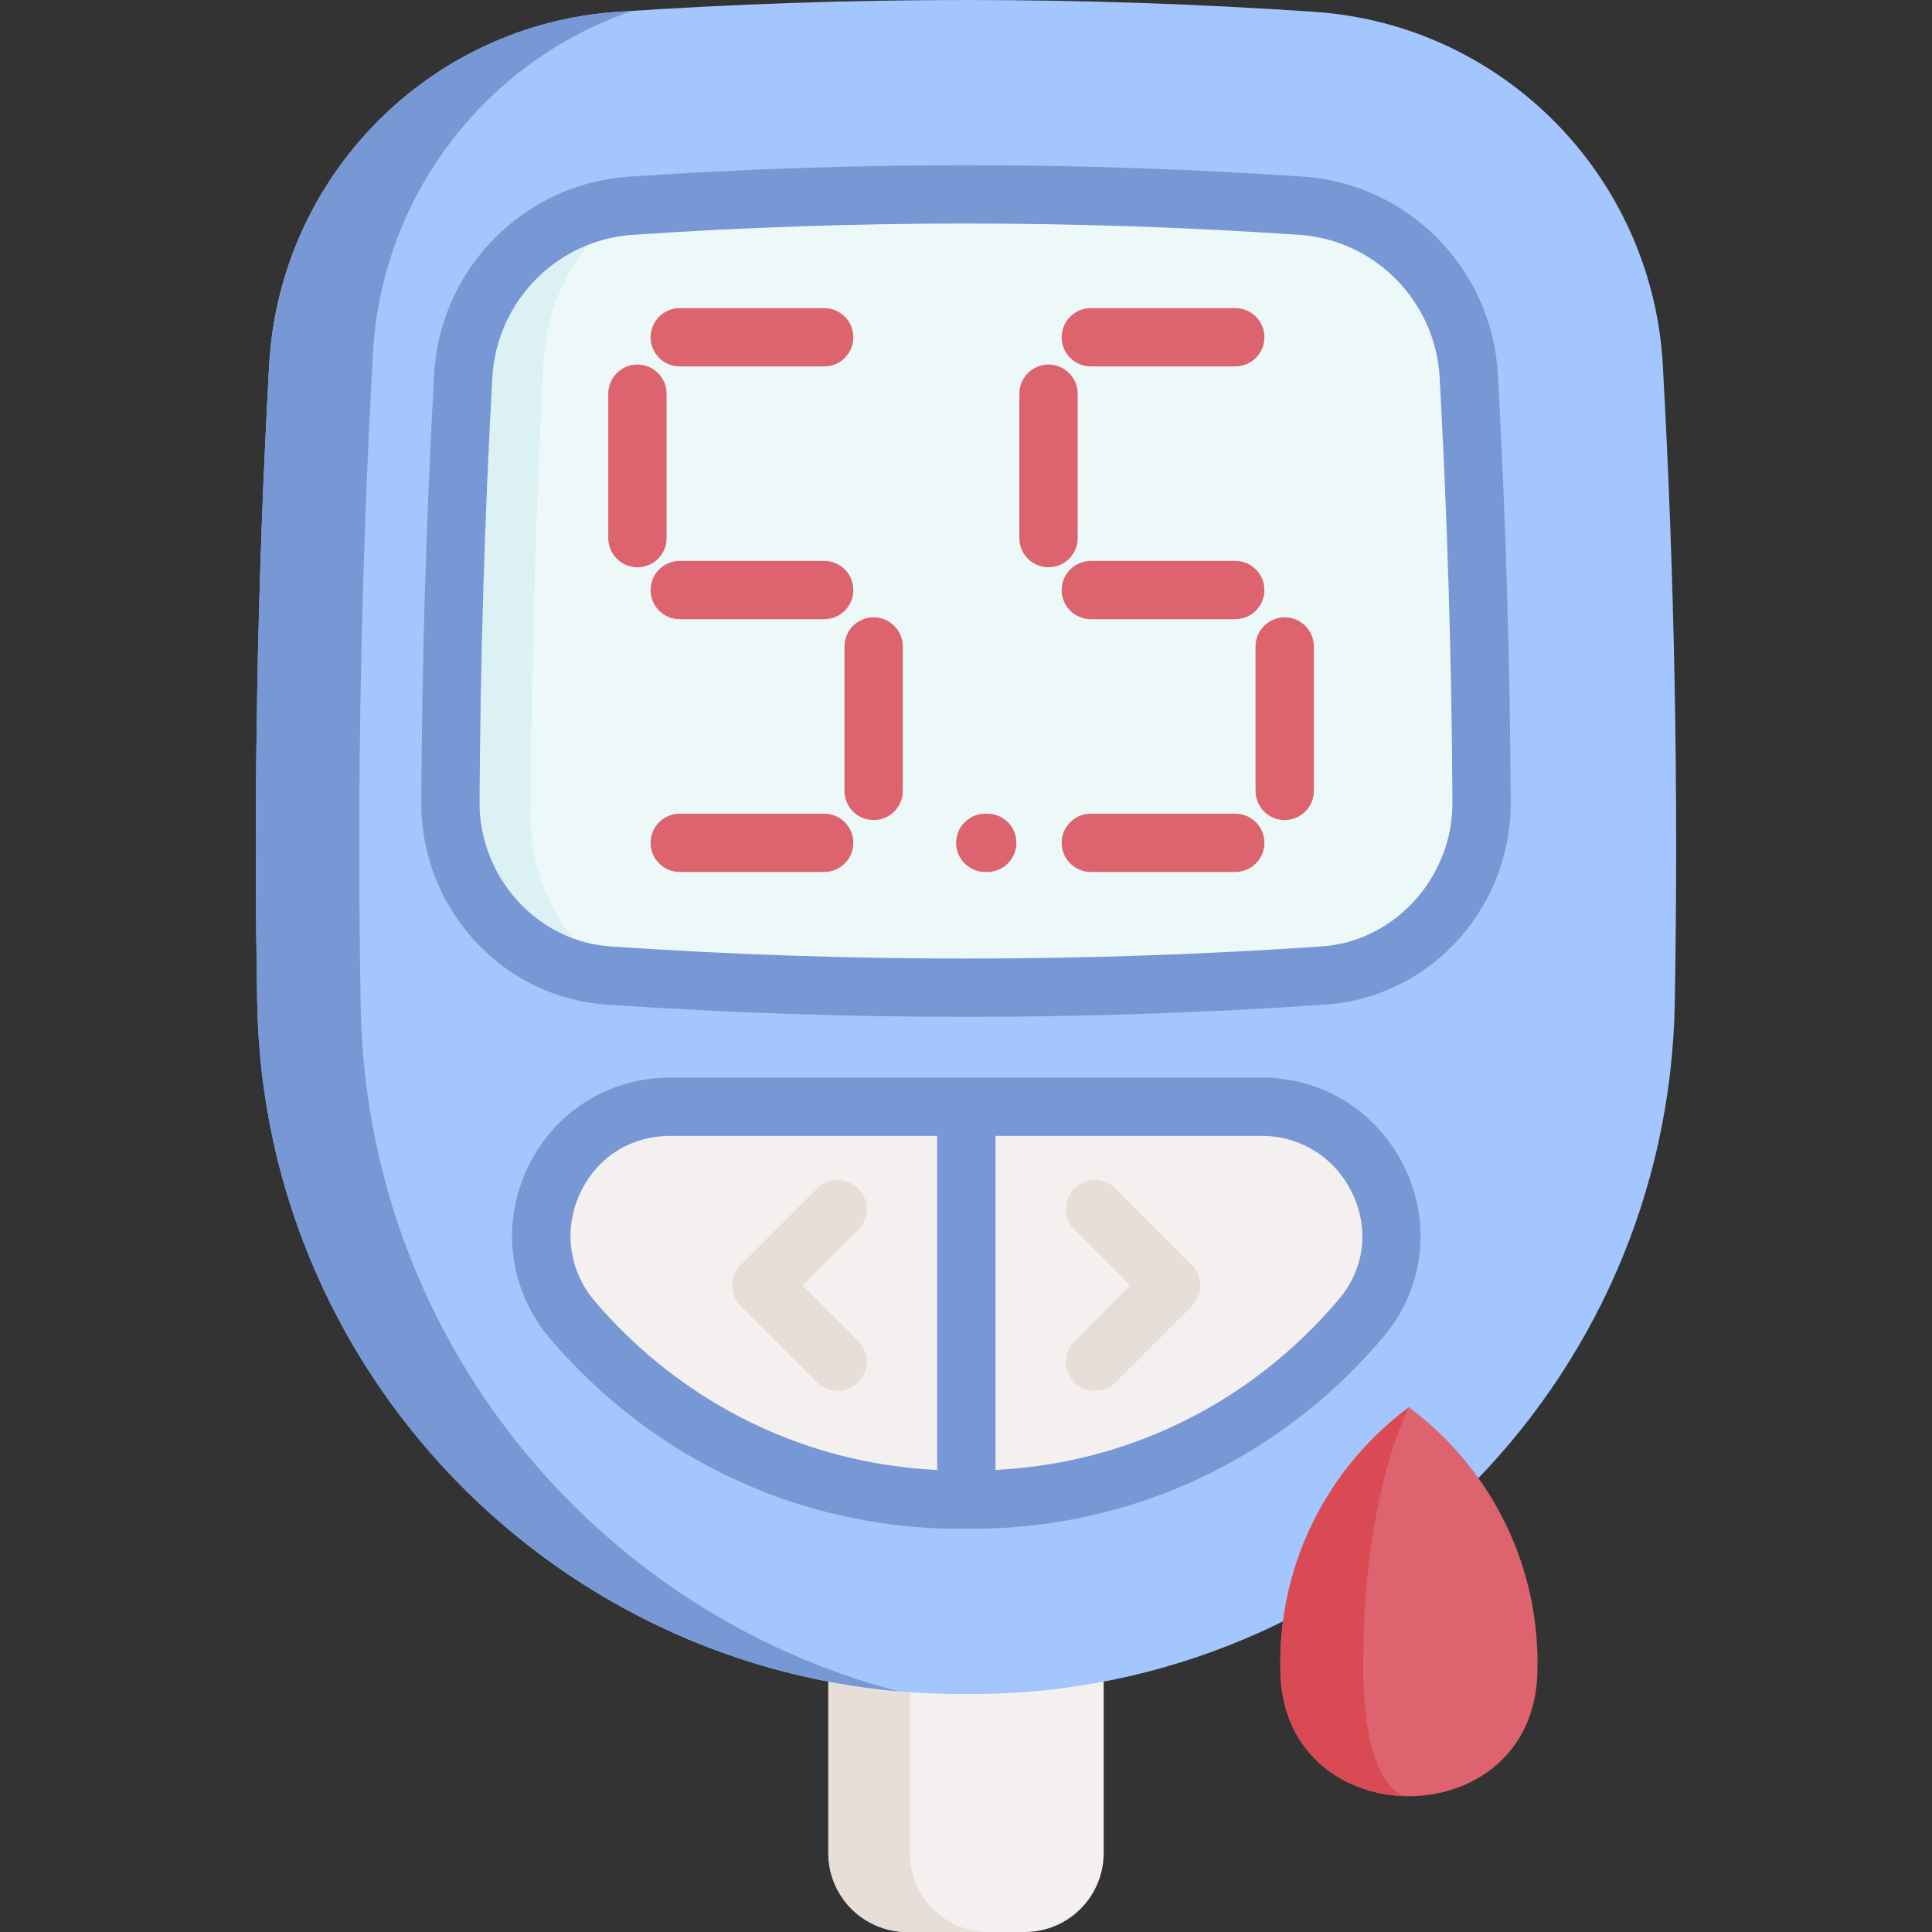 <svg id="Capa_1" enable-background="new 0 0 512 512" height="512" viewBox="0 0 512 512" width="512" xmlns="http://www.w3.org/2000/svg"><rect x="0" y="0" width="512" height="512" fill="#333333" stroke="none"/><g><path d="m271.55 512h-31.1c-11.562 0-20.935-9.373-20.935-20.935v-65.774h72.969v65.774c0 11.562-9.372 20.935-20.934 20.935z" fill="#f5f0f0"/><path d="m262.031 512h-21.582c-11.559 0-20.933-9.375-20.933-20.933v-65.777h21.582v65.777c0 11.558 9.374 20.933 20.933 20.933z" fill="#e8ded8"/><path d="m257.784 448.928c-1.189.002-2.379.002-3.568 0-101.412-.133-184.223-81.602-186.046-182.997-1.013-56.381.04-112.761 3.16-169.142 2.77-50.028 42.324-90.257 92.314-93.653 61.571-4.182 123.141-4.182 184.712 0 49.99 3.395 89.544 43.624 92.313 93.653 3.12 56.381 4.174 112.761 3.16 169.142-1.822 101.396-84.633 182.864-186.045 182.997z" fill="#a2c6fd"/><path d="m238.046 448.211c-93.901-8.221-168.156-86.329-169.877-182.28-1.01-56.382.041-112.764 3.163-169.146 2.771-50.026 42.33-90.254 92.315-93.654 1.329-.093 2.668-.175 3.997-.268-38.488 13.063-66.478 48.511-68.816 90.8-3.194 57.762-4.275 115.525-3.235 173.287 1.565 87.257 61.676 160.112 142.453 181.261z" fill="#7898d5"/><path d="m334.345 293.293c28.905 0 45.046 33.839 26.427 55.947-2.747 3.262-5.661 6.411-8.738 9.438-25.353 24.941-58.844 38.694-94.313 38.745h-3.441c-35.469-.052-68.96-13.804-94.313-38.745-2.882-2.835-5.622-5.779-8.215-8.821-18.995-22.284-3.365-56.565 25.916-56.565h156.677z" fill="#f5f0f0"/><path d="m344.865 54.527c-29.484-2.003-59.383-3.018-88.865-3.018s-59.381 1.016-88.865 3.018c-23.964 1.627-43.04 21.02-44.374 45.109-2.072 37.454-3.2 75.261-3.399 112.937-.123 23.329 17.208 43.445 40.416 45.823.576.059 1.155.108 1.736.148 31.349 2.129 63.139 3.209 94.485 3.209s63.136-1.08 94.485-3.209c.582-.039 1.16-.089 1.736-.148 23.207-2.378 40.539-22.494 40.416-45.823-.199-37.676-1.326-75.483-3.399-112.937-1.332-24.089-20.408-43.482-44.372-45.109z" fill="#edf9f9"/><path d="m162.98 258.637c-.484-.031-.979-.062-1.463-.093-.587-.041-1.164-.093-1.741-.144-23.2-2.38-40.538-22.499-40.414-45.822.196-37.684 1.329-75.492 3.4-112.939 1.329-24.096 20.408-43.484 44.37-45.112.309-.021.608-.041.917-.062-13.671 8.355-23.097 23.715-24.024 41.475-2.071 39.878-3.194 80.138-3.4 120.263-.092 17.792 8.788 33.843 22.355 42.434z" fill="#dcf1f4"/><path d="m256 269.479c-31.522 0-63.488-1.086-95.009-3.226-.671-.046-1.337-.103-1.998-.171-13.125-1.345-25.194-7.613-33.984-17.651-8.694-9.927-13.443-22.676-13.373-35.899.201-37.92 1.348-76.047 3.41-113.323 1.549-27.976 23.717-50.499 51.565-52.39 29.66-2.014 59.735-3.036 89.389-3.036s59.728 1.022 89.389 3.036c27.848 1.891 50.016 24.414 51.564 52.39 2.063 37.277 3.21 75.404 3.41 113.323.07 13.223-4.68 25.972-13.373 35.899-8.791 10.038-20.859 16.306-33.982 17.651-.664.068-1.329.125-1.998.17-31.522 2.142-63.488 3.227-95.01 3.227zm0-210.244c-29.306 0-59.029 1.01-88.342 3.001-20.079 1.363-36.064 17.625-37.183 37.827-2.049 37.02-3.188 74.888-3.387 112.551-.102 19.428 14.603 36.162 33.477 38.097.488.05.98.092 1.475.126 31.171 2.117 62.784 3.191 93.959 3.191 31.174 0 62.787-1.073 93.961-3.191.492-.034.984-.075 1.475-.125 18.873-1.934 33.577-18.668 33.475-38.097-.199-37.663-1.338-75.531-3.387-112.551-1.118-20.202-17.103-36.464-37.182-37.827-29.312-1.992-59.035-3.002-88.341-3.002z" fill="#7898d5"/><g fill="#dd636e"><path d="m168.928 150.334c-4.267 0-7.726-3.459-7.726-7.726v-38.272c0-4.267 3.459-7.726 7.726-7.726s7.726 3.459 7.726 7.726v38.272c0 4.267-3.459 7.726-7.726 7.726z"/><path d="m218.414 97.105h-38.273c-4.267 0-7.726-3.459-7.726-7.726s3.459-7.726 7.726-7.726h38.273c4.267 0 7.726 3.459 7.726 7.726 0 4.266-3.459 7.726-7.726 7.726z"/><path d="m231.518 217.324c-4.267 0-7.726-3.459-7.726-7.726v-38.273c0-4.267 3.459-7.726 7.726-7.726s7.726 3.459 7.726 7.726v38.273c0 4.267-3.459 7.726-7.726 7.726z"/><path d="m218.414 164.095h-38.273c-4.267 0-7.726-3.459-7.726-7.726s3.459-7.726 7.726-7.726h38.273c4.267 0 7.726 3.459 7.726 7.726s-3.459 7.726-7.726 7.726z"/><path d="m218.414 231.085h-38.273c-4.267 0-7.726-3.459-7.726-7.726s3.459-7.726 7.726-7.726h38.273c4.267 0 7.726 3.459 7.726 7.726 0 4.266-3.459 7.726-7.726 7.726z"/></g><g fill="#dd636e"><path d="m277.867 150.334c-4.267 0-7.726-3.459-7.726-7.726v-38.272c0-4.267 3.459-7.726 7.726-7.726s7.726 3.459 7.726 7.726v38.272c.001 4.267-3.459 7.726-7.726 7.726z"/><path d="m327.353 97.105h-38.273c-4.267 0-7.726-3.459-7.726-7.726s3.459-7.726 7.726-7.726h38.273c4.267 0 7.726 3.459 7.726 7.726.001 4.266-3.459 7.726-7.726 7.726z"/><path d="m340.457 217.324c-4.267 0-7.726-3.459-7.726-7.726v-38.273c0-4.267 3.459-7.726 7.726-7.726s7.726 3.459 7.726 7.726v38.273c.001 4.267-3.459 7.726-7.726 7.726z"/><path d="m327.353 164.095h-38.273c-4.267 0-7.726-3.459-7.726-7.726s3.459-7.726 7.726-7.726h38.273c4.267 0 7.726 3.459 7.726 7.726s-3.459 7.726-7.726 7.726z"/><path d="m327.353 231.085h-38.273c-4.267 0-7.726-3.459-7.726-7.726s3.459-7.726 7.726-7.726h38.273c4.267 0 7.726 3.459 7.726 7.726.001 4.266-3.459 7.726-7.726 7.726z"/><path d="m261.625 231.085h-.515c-4.267 0-7.726-3.459-7.726-7.726s3.459-7.726 7.726-7.726h.515c4.267 0 7.726 3.459 7.726 7.726 0 4.266-3.459 7.726-7.726 7.726z"/></g><path d="m372.495 309.95c-6.997-15.041-21.615-24.384-38.15-24.384h-156.677c-16.535 0-31.105 9.312-38.024 24.301-6.962 15.083-4.576 32.327 6.228 45.002 2.732 3.206 5.651 6.34 8.676 9.316 26.797 26.361 62.212 40.909 99.732 40.964h3.452c37.509-.055 72.924-14.603 99.72-40.964 3.227-3.175 6.332-6.529 9.229-9.969 10.493-12.457 12.72-29.42 5.814-44.266zm-214.863 34.896c-6.848-8.034-8.365-18.955-3.958-28.502 4.429-9.596 13.399-15.325 23.994-15.325h70.699v88.53c-31.228-1.479-60.503-14.267-82.981-36.379-2.704-2.659-5.312-5.46-7.754-8.324zm197.23-.583c-2.588 3.073-5.363 6.069-8.247 8.907-22.436 22.071-51.643 34.854-82.796 36.373v-88.524h70.526c10.457 0 19.706 5.92 24.139 15.449 4.408 9.477 3.055 19.867-3.622 27.795z" fill="#7898d5"/><g fill="#e8ded8"><path d="m290.188 368.598c-1.977 0-3.955-.755-5.463-2.263-3.018-3.017-3.018-7.909 0-10.927l14.75-14.749-14.75-14.75c-3.018-3.017-3.018-7.909 0-10.927 3.017-3.017 7.909-3.017 10.927 0l20.213 20.213c3.018 3.017 3.018 7.909 0 10.927l-20.213 20.213c-1.51 1.509-3.487 2.263-5.464 2.263z"/><path d="m221.99 368.598c-1.977 0-3.955-.755-5.463-2.263l-20.213-20.213c-3.018-3.017-3.018-7.909 0-10.927l20.213-20.213c3.017-3.017 7.909-3.017 10.927 0s3.018 7.909 0 10.927l-14.749 14.75 14.749 14.749c3.018 3.017 3.018 7.909 0 10.927-1.509 1.509-3.487 2.263-5.464 2.263z"/></g><g><path d="m339.29 440.709c0 .991.017 1.979.051 2.962 1.488 43.126 66.584 43.126 68.071 0 .034-.983.051-1.971.051-2.962 0-27.76-13.403-52.386-34.087-67.772-20.683 15.386-34.086 40.012-34.086 67.772z" fill="#dd636e"/><path d="m373.379 476.018c-16.643 0-33.293-10.781-34.037-32.348-.032-.984-.052-1.967-.052-2.957 0-27.76 13.401-52.389 34.089-67.776-7.357 15.388-12.12 40.016-12.12 67.776 0 .99.006 1.974.013 2.957.265 21.567 6.186 32.348 12.107 32.348z" fill="#da4a54"/></g></g></svg>